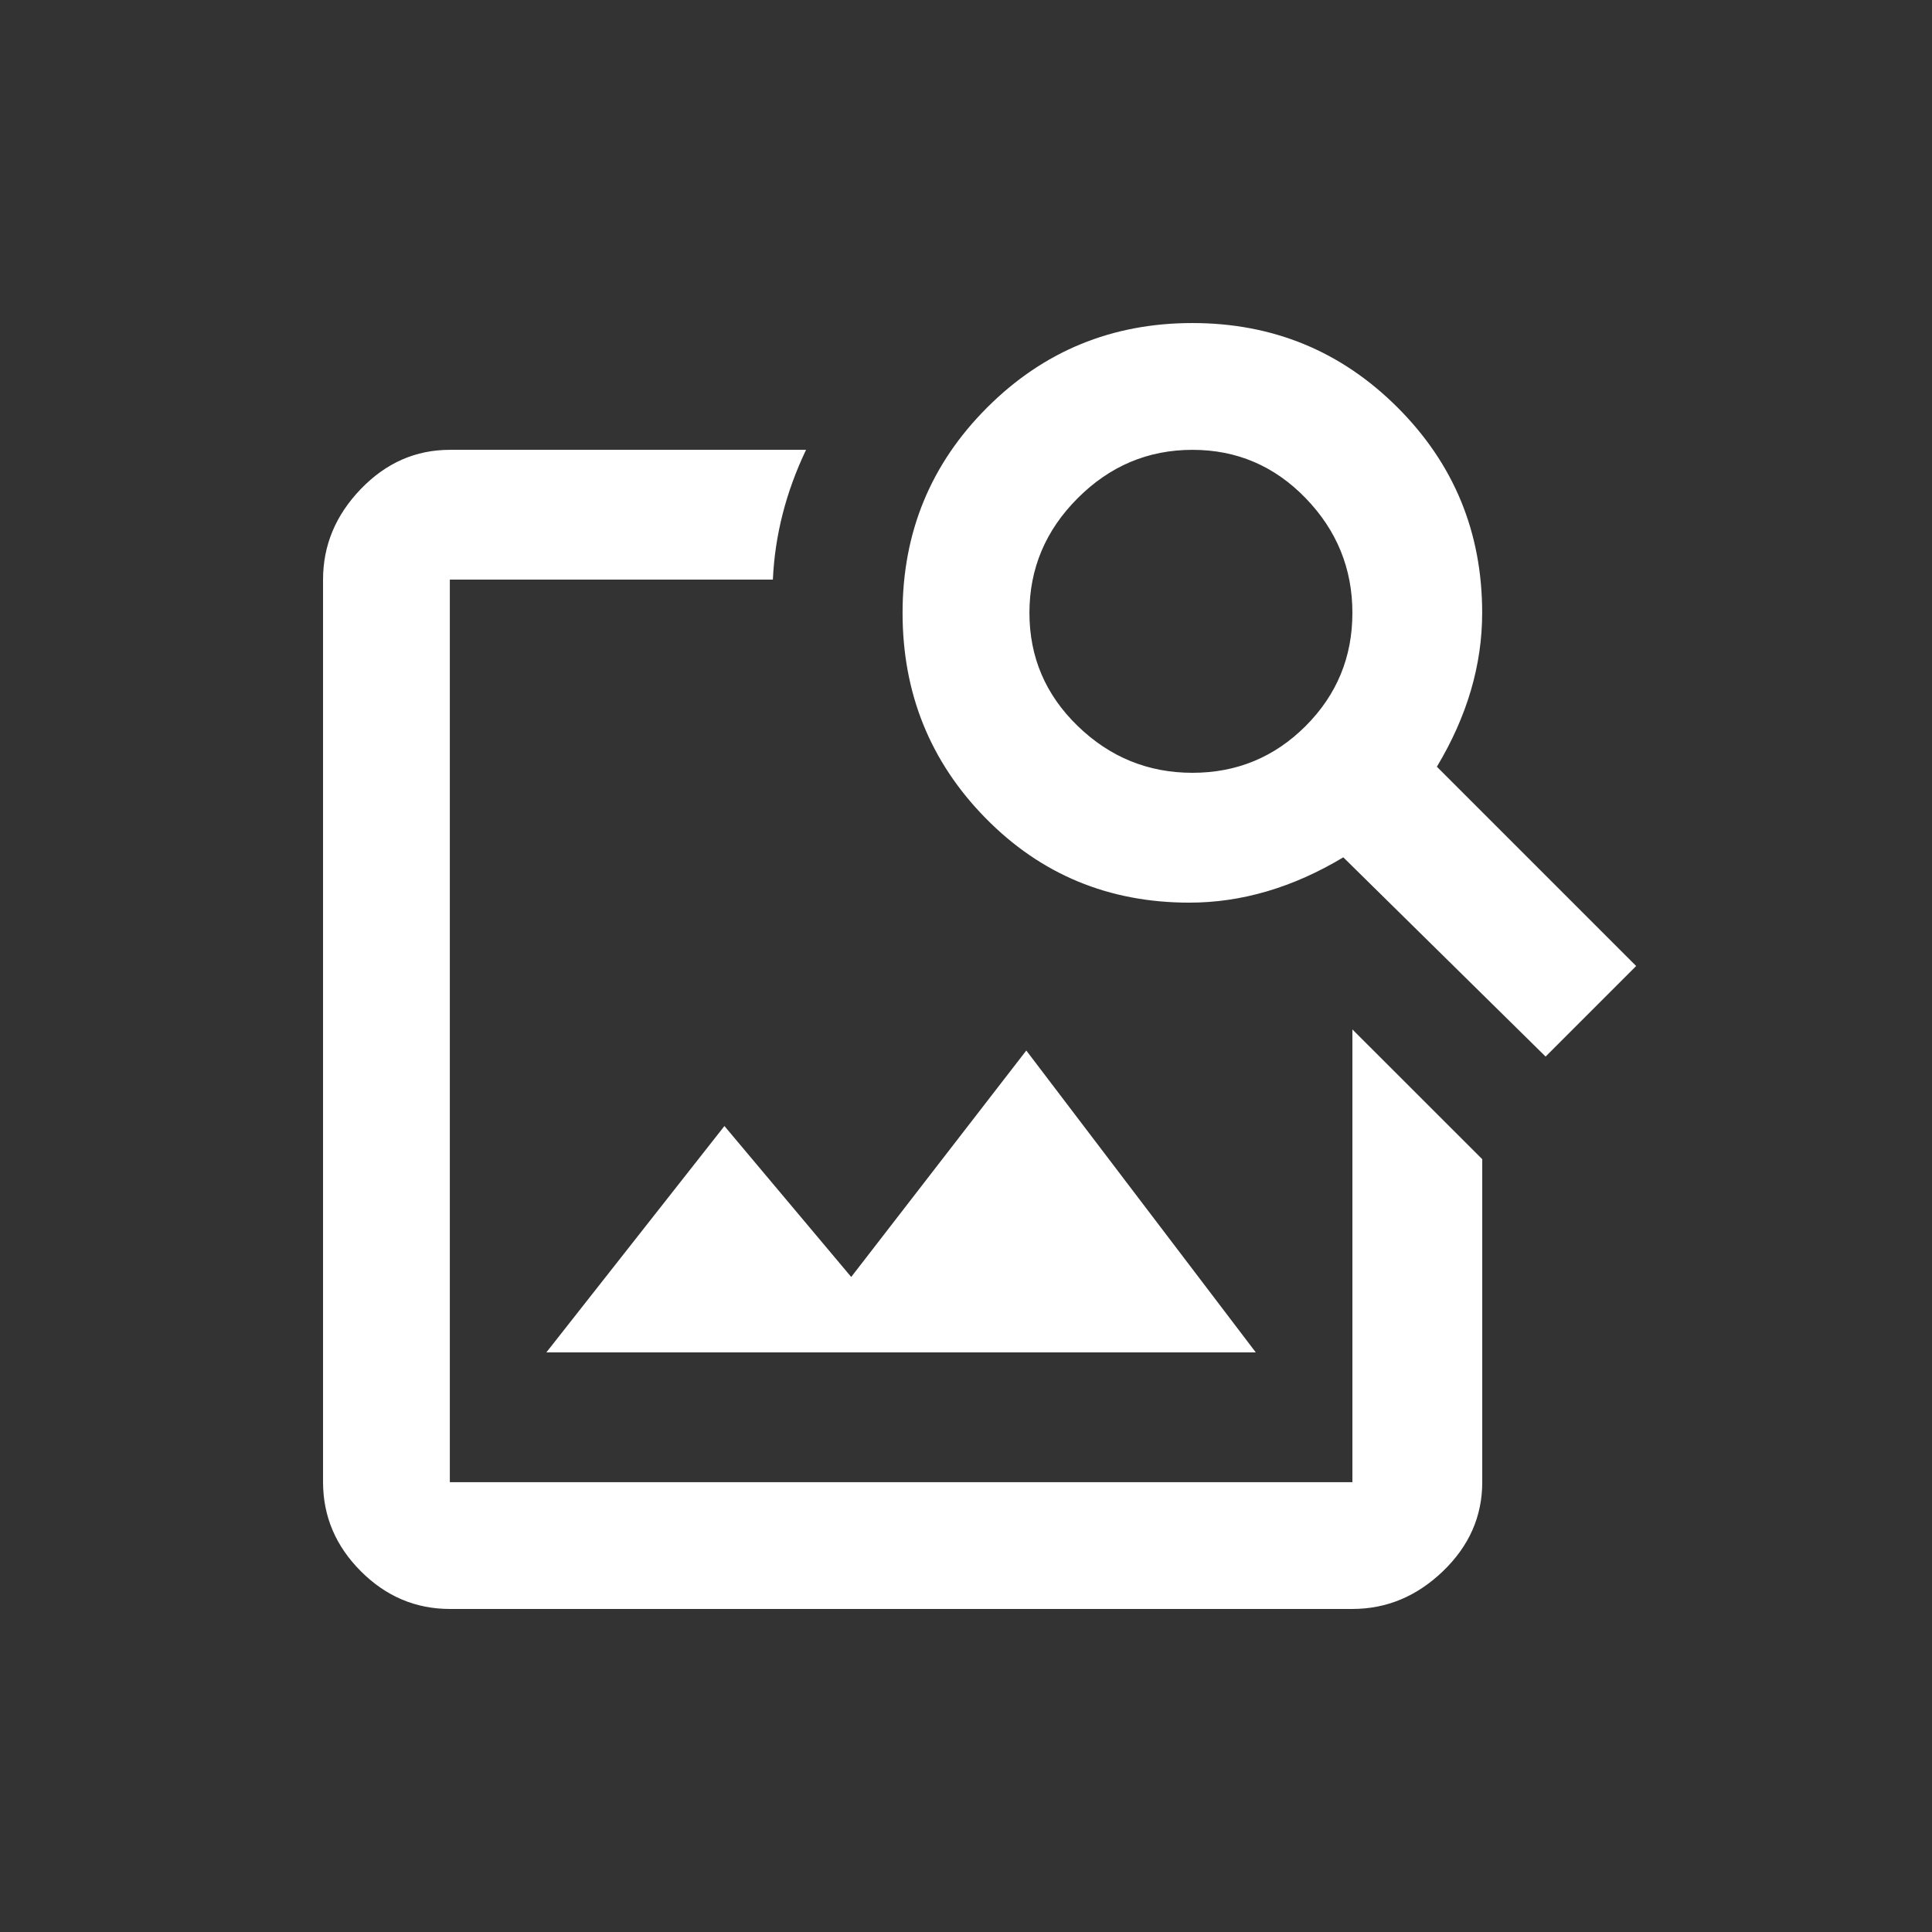 <!-- Generated by IcoMoon.io -->
<svg version="1.1" xmlns="http://www.w3.org/2000/svg" width="24" height="24" viewBox="0 0 24 24">
<rect x="0" y="0" width="24" height="24" fill="#333333" stroke="none"/>
<title>image_search</title>
<path fill="#fff" d="M14.813 9.6q0.825 0 1.406-0.581t0.581-1.406-0.581-1.425-1.406-0.6-1.425 0.6-0.6 1.425 0.6 1.406 1.425 0.581zM17.85 9.525l2.475 2.475-1.125 1.125-2.513-2.475q-0.938 0.563-1.913 0.563-1.5 0-2.531-1.050t-1.031-2.55 1.050-2.55 2.55-1.050 2.55 1.050 1.050 2.55q0 0.975-0.563 1.912zM15.6 16.8h-8.813l2.212-2.812 1.575 1.875 2.175-2.813zM16.8 12.788l1.613 1.612v4.012q0 0.637-0.488 1.106t-1.125 0.469h-11.212q-0.638 0-1.106-0.469t-0.469-1.106v-11.212q0-0.638 0.469-1.125t1.106-0.487h4.425q-0.375 0.787-0.412 1.612h-4.013v11.212h11.212v-5.625z"></path>
</svg>
